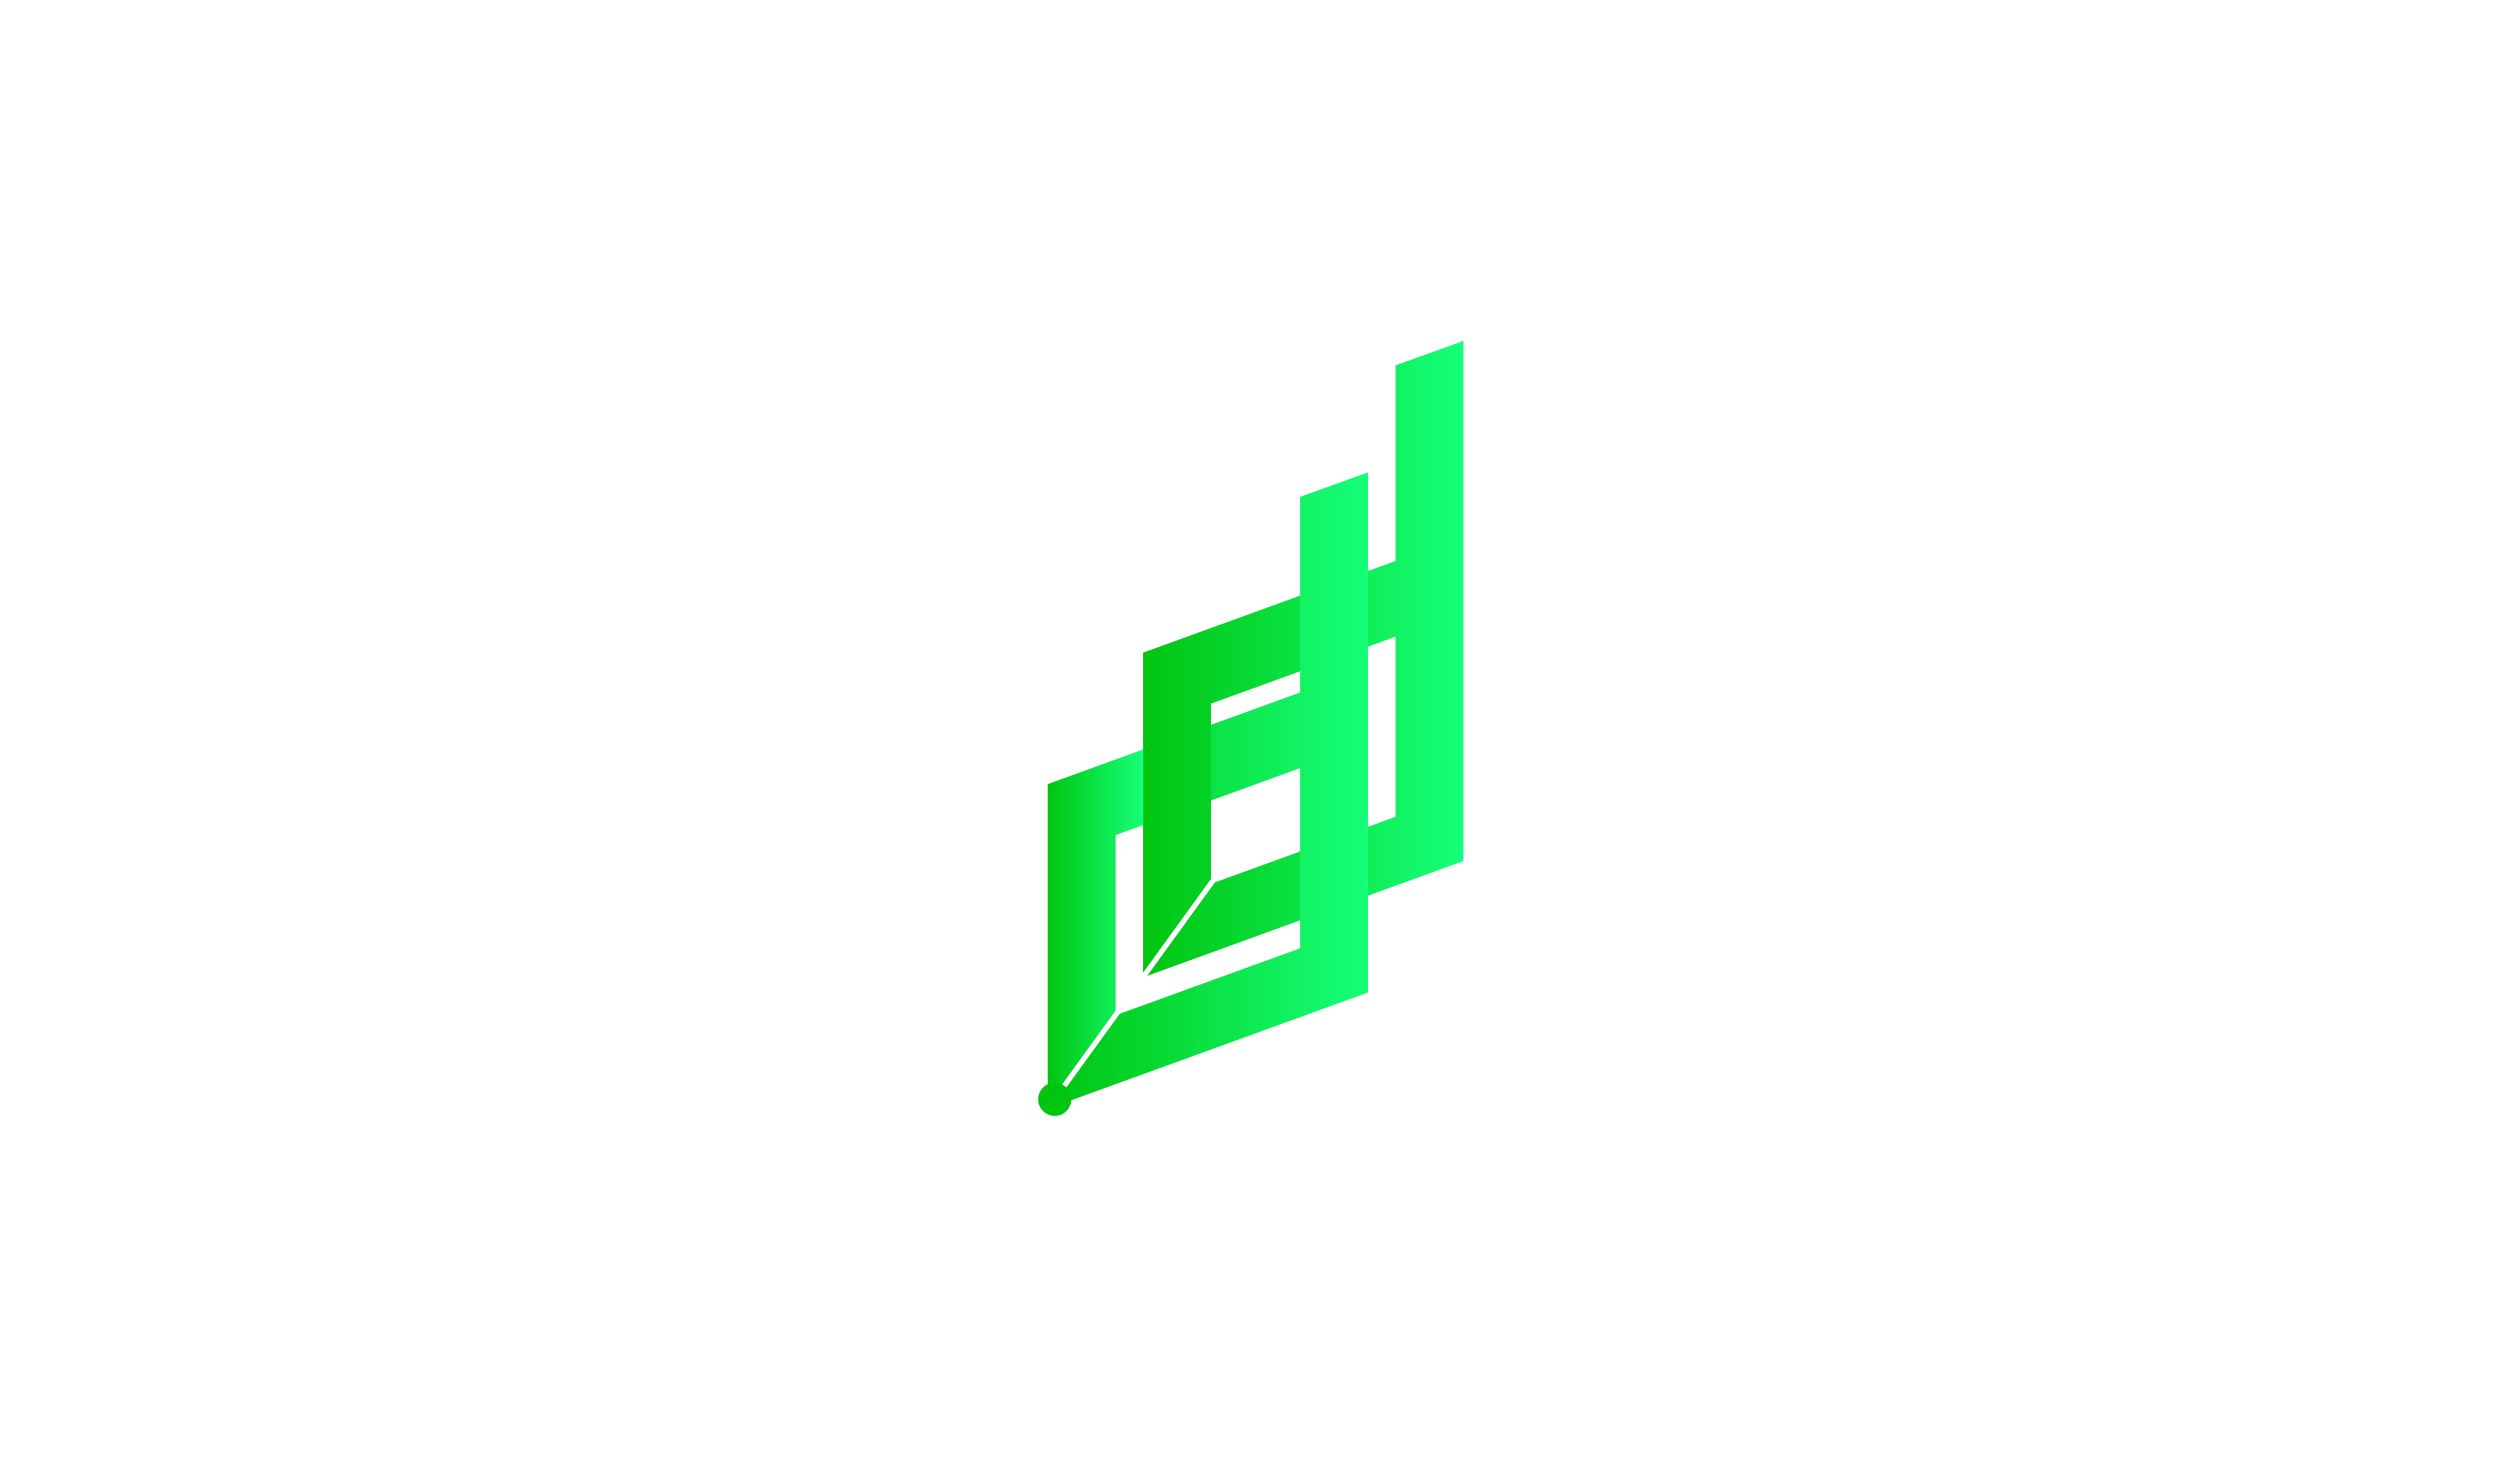 <?xml version="1.0" encoding="utf-8"?>
<!-- Generator: Adobe Illustrator 16.0.0, SVG Export Plug-In . SVG Version: 6.00 Build 0)  -->
<!DOCTYPE svg PUBLIC "-//W3C//DTD SVG 1.1//EN" "http://www.w3.org/Graphics/SVG/1.1/DTD/svg11.dtd">
<svg version="1.1" id="Layer_1" xmlns="http://www.w3.org/2000/svg" xmlns:xlink="http://www.w3.org/1999/xlink" x="0px" y="0px"
	 width="960px" height="560px" viewBox="0 0 960 560" enable-background="new 0 0 960 560" xml:space="preserve">
<linearGradient id="SVGID_1_" gradientUnits="userSpaceOnUse" x1="438.938" y1="252.81" x2="561.949" y2="252.81">
	<stop  offset="0" style="stop-color:#00C50F"/>
	<stop  offset="0.995" style="stop-color:#15FF79"/>
</linearGradient>
<polygon fill="url(#SVGID_1_)" points="465.013,337.516 465.013,270.191 535.873,244.462 535.873,313.656 466.522,338.84 
	440.537,374.717 561.949,330.626 561.947,130.902 535.873,140.312 535.873,215.42 438.938,250.62 438.938,373.517 "/>
<g>
	<linearGradient id="SVGID_2_" gradientUnits="userSpaceOnUse" x1="403.994" y1="303.276" x2="525.331" y2="303.276">
		<stop  offset="0" style="stop-color:#00C50F"/>
		<stop  offset="0.995" style="stop-color:#15FF79"/>
	</linearGradient>
	<polygon fill="url(#SVGID_2_)" points="499.255,364.137 429.982,389.289 403.994,425.17 525.331,381.107 525.329,181.383 
		499.255,190.792 499.255,265.901 465.013,278.335 465.013,284.326 465.013,306.509 465.013,307.373 499.255,294.939 	"/>
	<linearGradient id="SVGID_3_" gradientUnits="userSpaceOnUse" x1="402.319" y1="355.938" x2="438.938" y2="355.938">
		<stop  offset="0" style="stop-color:#00C50F"/>
		<stop  offset="0.995" style="stop-color:#15FF79"/>
	</linearGradient>
	<polygon fill="url(#SVGID_3_)" points="428.394,388.073 428.394,320.672 438.938,316.842 438.938,315.977 438.938,293.795 
		438.938,287.803 402.319,301.101 402.319,424.073 	"/>
</g>
<circle fill="#00C50F" cx="405.025" cy="422.137" r="6.367"/>
</svg>
